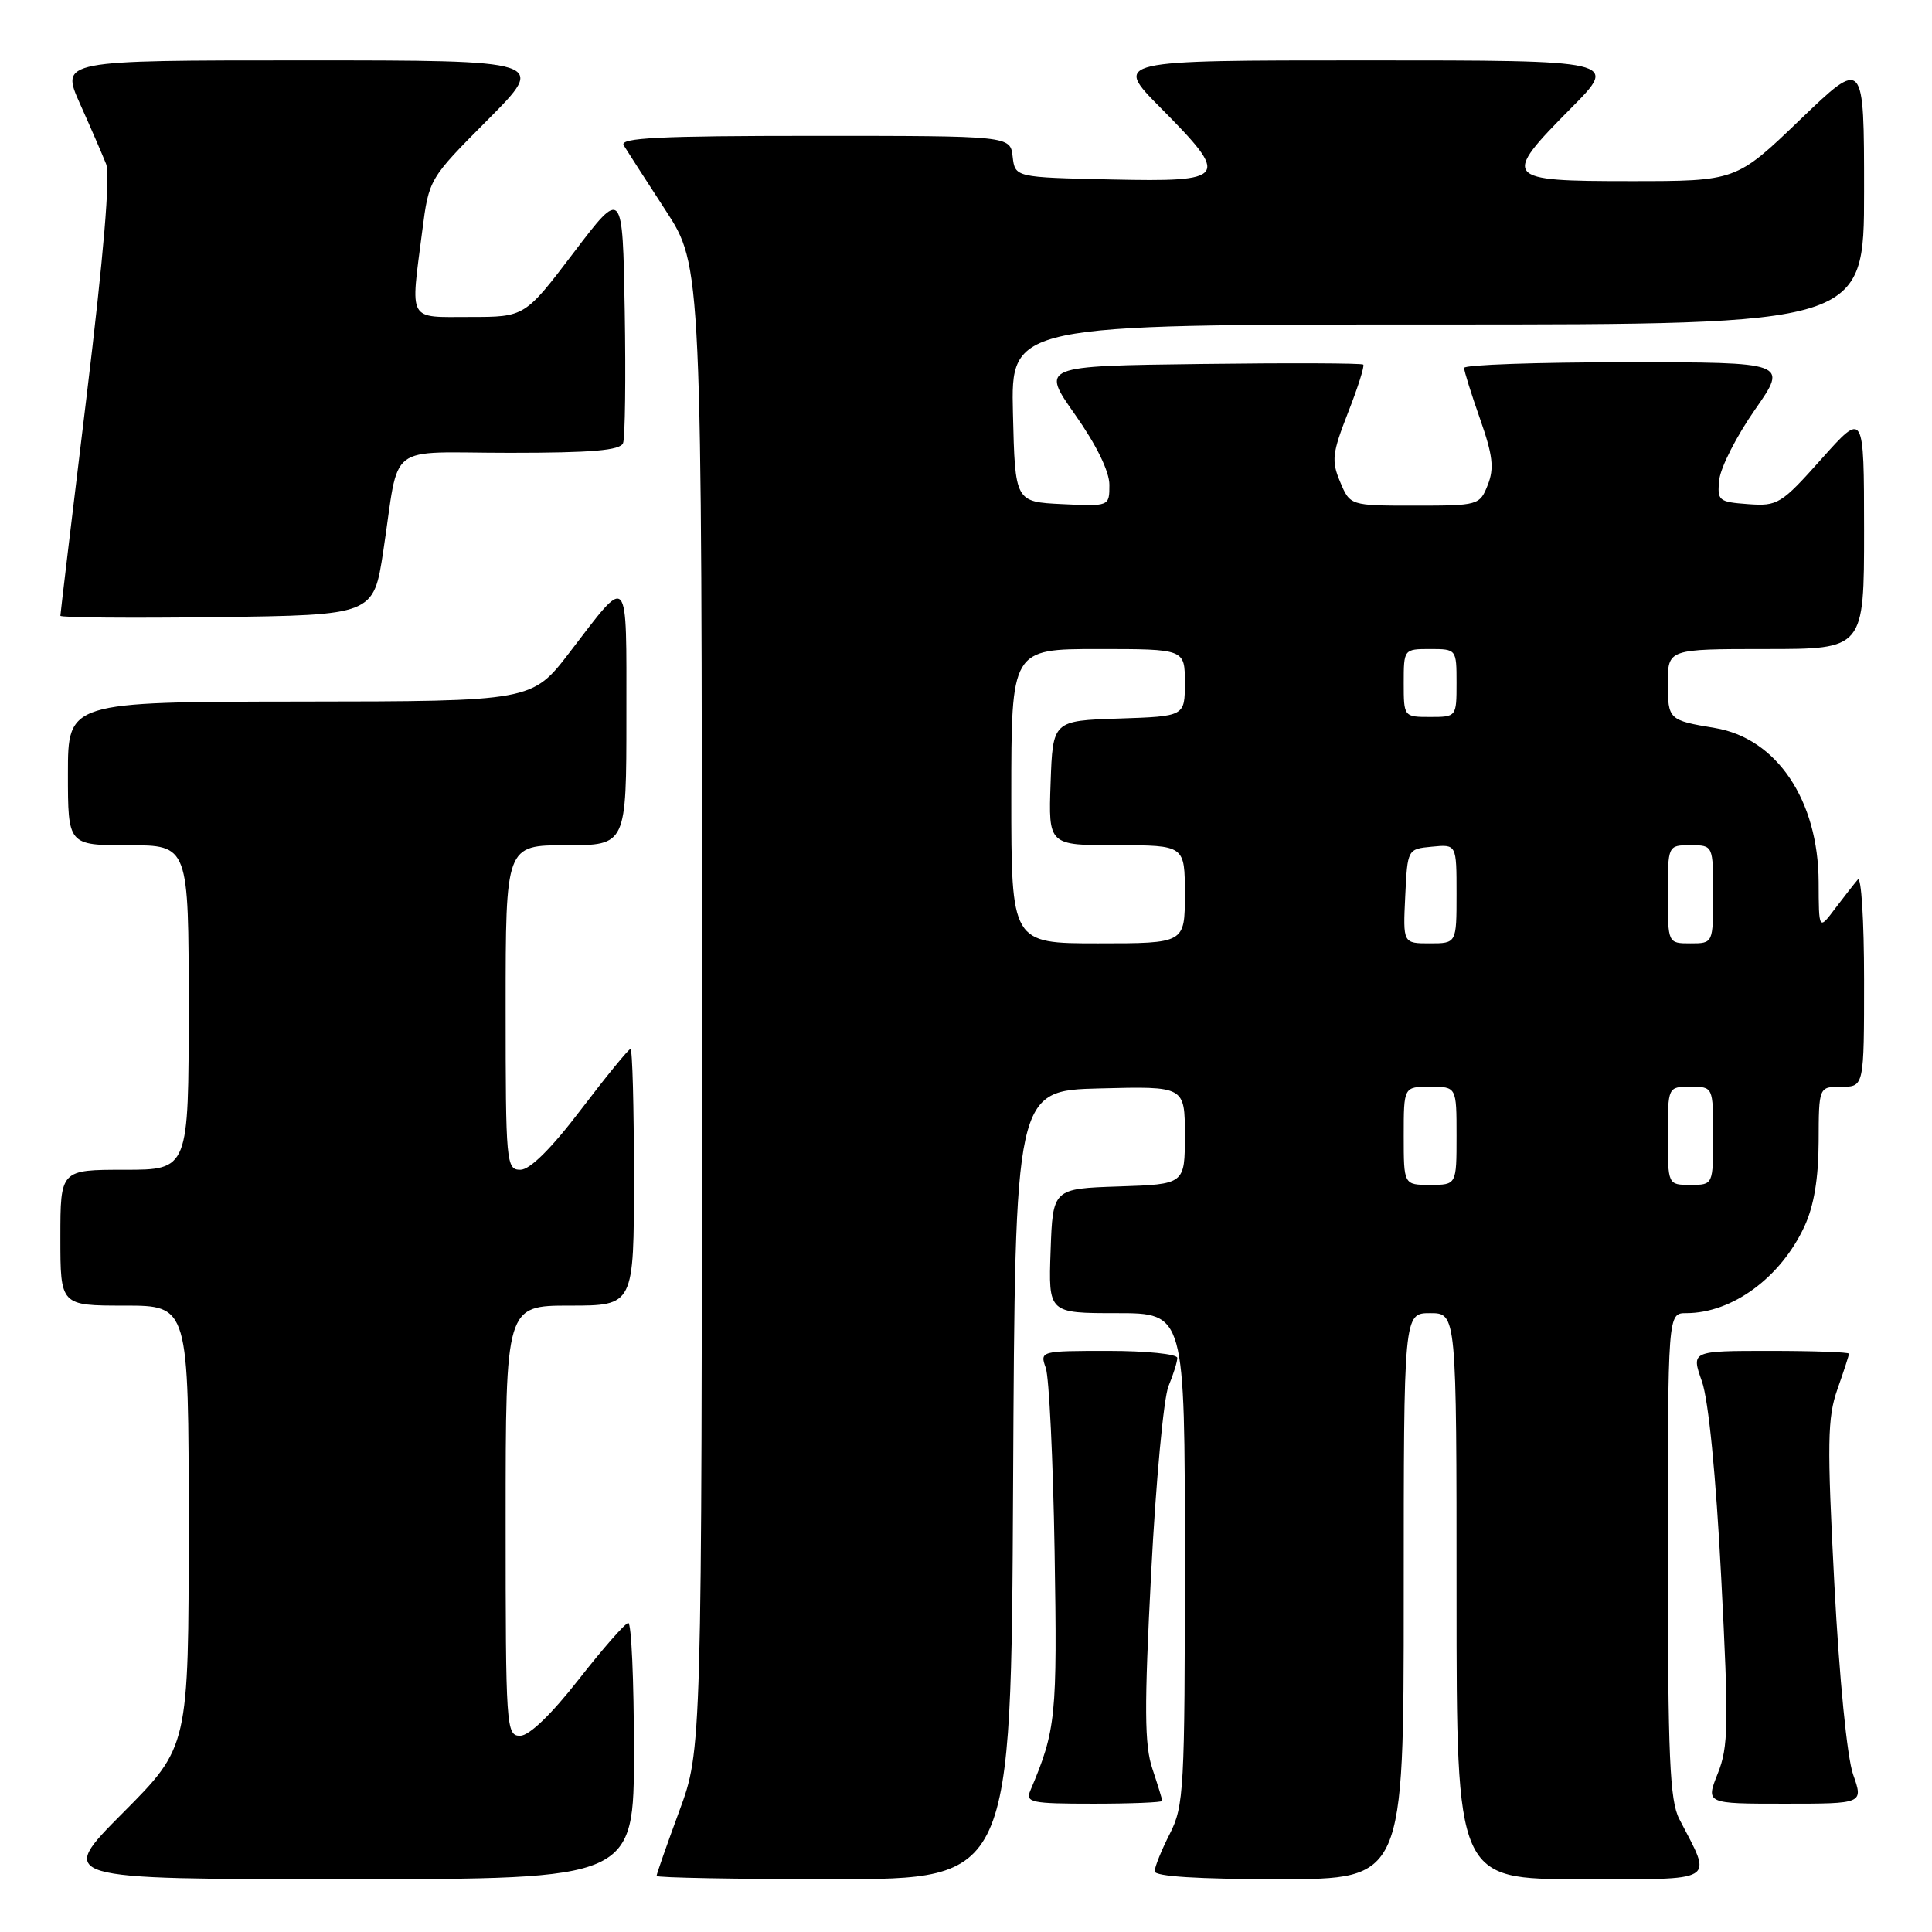 <?xml version="1.0" encoding="UTF-8" standalone="no"?>
<!DOCTYPE svg PUBLIC "-//W3C//DTD SVG 1.1//EN" "http://www.w3.org/Graphics/SVG/1.1/DTD/svg11.dtd" >
<svg xmlns="http://www.w3.org/2000/svg" xmlns:xlink="http://www.w3.org/1999/xlink" version="1.1" viewBox="0 0 256 256">
 <g >
 <path fill="currentColor"
d=" M 84.00 232.00 C 84.00 222.65 83.66 215.02 83.25 215.05 C 82.84 215.07 79.88 218.45 76.67 222.55 C 73.03 227.20 70.12 230.00 68.92 230.00 C 67.07 230.00 67.00 228.93 67.00 201.50 C 67.00 173.00 67.00 173.00 75.50 173.00 C 84.00 173.00 84.00 173.00 84.00 156.00 C 84.00 146.65 83.80 139.00 83.54 139.00 C 83.29 139.00 80.35 142.60 77.00 147.00 C 73.05 152.20 70.22 155.00 68.96 155.00 C 67.08 155.00 67.00 154.17 67.00 133.50 C 67.00 112.00 67.00 112.00 75.00 112.00 C 83.00 112.00 83.00 112.00 83.00 94.88 C 83.00 75.57 83.43 76.06 75.50 86.41 C 70.50 92.93 70.50 92.93 39.75 92.96 C 9.00 93.00 9.00 93.00 9.00 102.50 C 9.00 112.00 9.00 112.00 17.00 112.00 C 25.00 112.00 25.00 112.00 25.00 133.50 C 25.00 155.00 25.00 155.00 16.50 155.00 C 8.00 155.00 8.00 155.00 8.00 164.00 C 8.00 173.00 8.00 173.00 16.50 173.00 C 25.00 173.00 25.00 173.00 25.00 202.23 C 25.00 231.46 25.00 231.46 16.27 240.23 C 7.54 249.00 7.54 249.00 45.77 249.00 C 84.00 249.00 84.00 249.00 84.00 232.00 Z  M 134.24 196.75 C 134.50 144.50 134.50 144.50 145.75 144.22 C 157.00 143.93 157.00 143.93 157.00 150.43 C 157.00 156.92 157.00 156.92 148.25 157.21 C 139.50 157.50 139.50 157.50 139.21 165.75 C 138.92 174.00 138.92 174.00 147.96 174.00 C 157.00 174.00 157.00 174.00 157.00 206.54 C 157.00 237.11 156.88 239.32 155.00 243.00 C 153.90 245.16 153.00 247.39 153.00 247.96 C 153.00 248.64 158.75 249.00 169.50 249.00 C 186.00 249.00 186.00 249.00 186.00 211.50 C 186.00 174.00 186.00 174.00 189.50 174.00 C 193.00 174.00 193.00 174.00 193.00 211.50 C 193.00 249.00 193.00 249.00 209.48 249.00 C 227.86 249.00 226.93 249.57 222.52 241.04 C 221.25 238.59 221.00 232.79 221.00 206.05 C 221.00 174.00 221.00 174.00 223.43 174.00 C 229.54 174.00 235.96 169.28 239.10 162.50 C 240.36 159.79 240.96 156.16 240.98 151.25 C 241.00 144.00 241.00 144.00 244.00 144.00 C 247.00 144.00 247.00 144.00 247.00 129.80 C 247.00 121.99 246.63 116.03 246.17 116.55 C 245.72 117.07 244.37 118.80 243.17 120.38 C 241.00 123.27 241.00 123.27 240.98 116.88 C 240.94 106.02 235.42 97.82 227.22 96.46 C 221.11 95.45 221.00 95.34 221.00 90.53 C 221.00 86.00 221.00 86.00 234.00 86.00 C 247.00 86.00 247.00 86.00 247.00 70.25 C 246.99 54.50 246.99 54.50 241.37 60.80 C 236.01 66.81 235.56 67.09 231.62 66.80 C 227.70 66.51 227.52 66.35 227.82 63.54 C 228.00 61.91 230.12 57.75 232.54 54.29 C 236.93 48.00 236.93 48.00 215.47 48.00 C 203.66 48.00 194.00 48.34 194.00 48.75 C 194.00 49.16 194.95 52.20 196.11 55.50 C 197.81 60.33 198.01 62.04 197.14 64.25 C 196.07 66.95 195.90 67.00 187.48 67.00 C 178.90 67.00 178.90 67.00 177.58 63.86 C 176.40 61.06 176.52 60.06 178.62 54.68 C 179.92 51.37 180.83 48.50 180.64 48.31 C 180.45 48.12 170.76 48.08 159.11 48.23 C 137.92 48.50 137.92 48.50 142.46 54.95 C 145.28 58.95 147.00 62.47 147.00 64.24 C 147.00 67.10 147.00 67.10 140.75 66.80 C 134.50 66.50 134.50 66.50 134.22 54.75 C 133.94 43.00 133.94 43.00 190.47 43.00 C 247.00 43.00 247.00 43.00 247.00 25.36 C 247.00 7.72 247.00 7.72 238.52 15.86 C 230.05 24.00 230.05 24.00 216.02 24.00 C 199.16 24.00 198.90 23.68 208.22 14.28 C 214.44 8.00 214.44 8.00 181.00 8.00 C 147.56 8.00 147.56 8.00 153.78 14.28 C 163.05 23.63 162.72 24.12 147.25 23.78 C 134.50 23.50 134.50 23.50 134.18 20.75 C 133.87 18.00 133.87 18.00 107.87 18.00 C 87.34 18.00 82.04 18.26 82.64 19.25 C 83.06 19.94 85.56 23.82 88.20 27.88 C 93.00 35.26 93.00 35.26 93.00 133.56 C 93.00 231.86 93.00 231.86 90.00 240.00 C 88.35 244.48 87.00 248.33 87.00 248.57 C 87.00 248.81 97.57 249.00 110.49 249.00 C 133.98 249.00 133.98 249.00 134.24 196.75 Z  M 154.00 238.63 C 154.00 238.42 153.41 236.51 152.70 234.38 C 151.64 231.24 151.61 226.28 152.53 208.50 C 153.15 196.40 154.19 185.23 154.83 183.68 C 155.47 182.14 156.00 180.45 156.00 179.93 C 156.00 179.42 151.90 179.00 146.88 179.00 C 137.86 179.00 137.77 179.02 138.57 181.25 C 139.01 182.49 139.54 193.44 139.74 205.58 C 140.10 227.55 139.93 229.21 136.53 237.25 C 135.85 238.84 136.60 239.00 144.89 239.00 C 149.90 239.00 154.00 238.83 154.00 238.63 Z  M 245.55 235.14 C 244.75 232.87 243.72 222.46 243.06 209.85 C 242.09 191.21 242.14 187.85 243.47 184.08 C 244.31 181.70 245.00 179.58 245.00 179.37 C 245.00 179.17 240.29 179.00 234.54 179.00 C 224.09 179.00 224.09 179.00 225.51 183.03 C 226.39 185.52 227.37 195.43 228.07 209.04 C 229.08 228.57 229.03 231.47 227.61 235.01 C 226.02 239.00 226.02 239.00 236.46 239.00 C 246.91 239.00 246.91 239.00 245.55 235.14 Z  M 50.79 73.00 C 53.02 58.33 50.87 60.00 67.55 60.00 C 78.47 60.00 82.19 59.68 82.56 58.71 C 82.83 58.00 82.93 50.11 82.78 41.18 C 82.50 24.94 82.50 24.94 76.02 33.47 C 69.54 42.00 69.54 42.00 62.27 42.00 C 53.94 42.00 54.38 42.80 55.95 30.60 C 56.84 23.70 56.84 23.70 64.65 15.85 C 72.45 8.00 72.45 8.00 40.24 8.00 C 8.03 8.00 8.03 8.00 10.60 13.75 C 12.02 16.91 13.57 20.50 14.06 21.73 C 14.63 23.19 13.74 33.80 11.47 52.55 C 9.56 68.28 8.00 81.35 8.00 81.59 C 8.00 81.84 17.34 81.92 28.75 81.77 C 49.50 81.50 49.50 81.50 50.79 73.00 Z  M 186.00 150.50 C 186.00 144.00 186.00 144.00 189.50 144.00 C 193.00 144.00 193.00 144.00 193.00 150.50 C 193.00 157.00 193.00 157.00 189.50 157.00 C 186.00 157.00 186.00 157.00 186.00 150.50 Z  M 221.00 150.50 C 221.00 144.00 221.00 144.00 224.00 144.00 C 227.00 144.00 227.00 144.00 227.00 150.50 C 227.00 157.00 227.00 157.00 224.00 157.00 C 221.00 157.00 221.00 157.00 221.00 150.50 Z  M 134.00 105.50 C 134.00 86.00 134.00 86.00 145.50 86.00 C 157.00 86.00 157.00 86.00 157.00 90.46 C 157.00 94.92 157.00 94.92 148.25 95.21 C 139.50 95.50 139.50 95.50 139.21 103.75 C 138.92 112.00 138.92 112.00 147.96 112.00 C 157.00 112.00 157.00 112.00 157.00 118.50 C 157.00 125.00 157.00 125.00 145.50 125.00 C 134.00 125.00 134.00 125.00 134.00 105.50 Z  M 186.20 118.75 C 186.50 112.50 186.50 112.50 189.75 112.19 C 193.00 111.87 193.00 111.87 193.00 118.44 C 193.00 125.00 193.00 125.00 189.45 125.00 C 185.90 125.00 185.90 125.00 186.20 118.75 Z  M 221.00 118.50 C 221.00 112.00 221.00 112.00 224.00 112.00 C 227.00 112.00 227.00 112.00 227.00 118.50 C 227.00 125.00 227.00 125.00 224.00 125.00 C 221.00 125.00 221.00 125.00 221.00 118.50 Z  M 186.00 90.50 C 186.00 86.02 186.02 86.00 189.50 86.00 C 192.98 86.00 193.00 86.02 193.00 90.50 C 193.00 94.98 192.98 95.00 189.50 95.00 C 186.02 95.00 186.00 94.98 186.00 90.50 Z "/>
</g>
</svg>